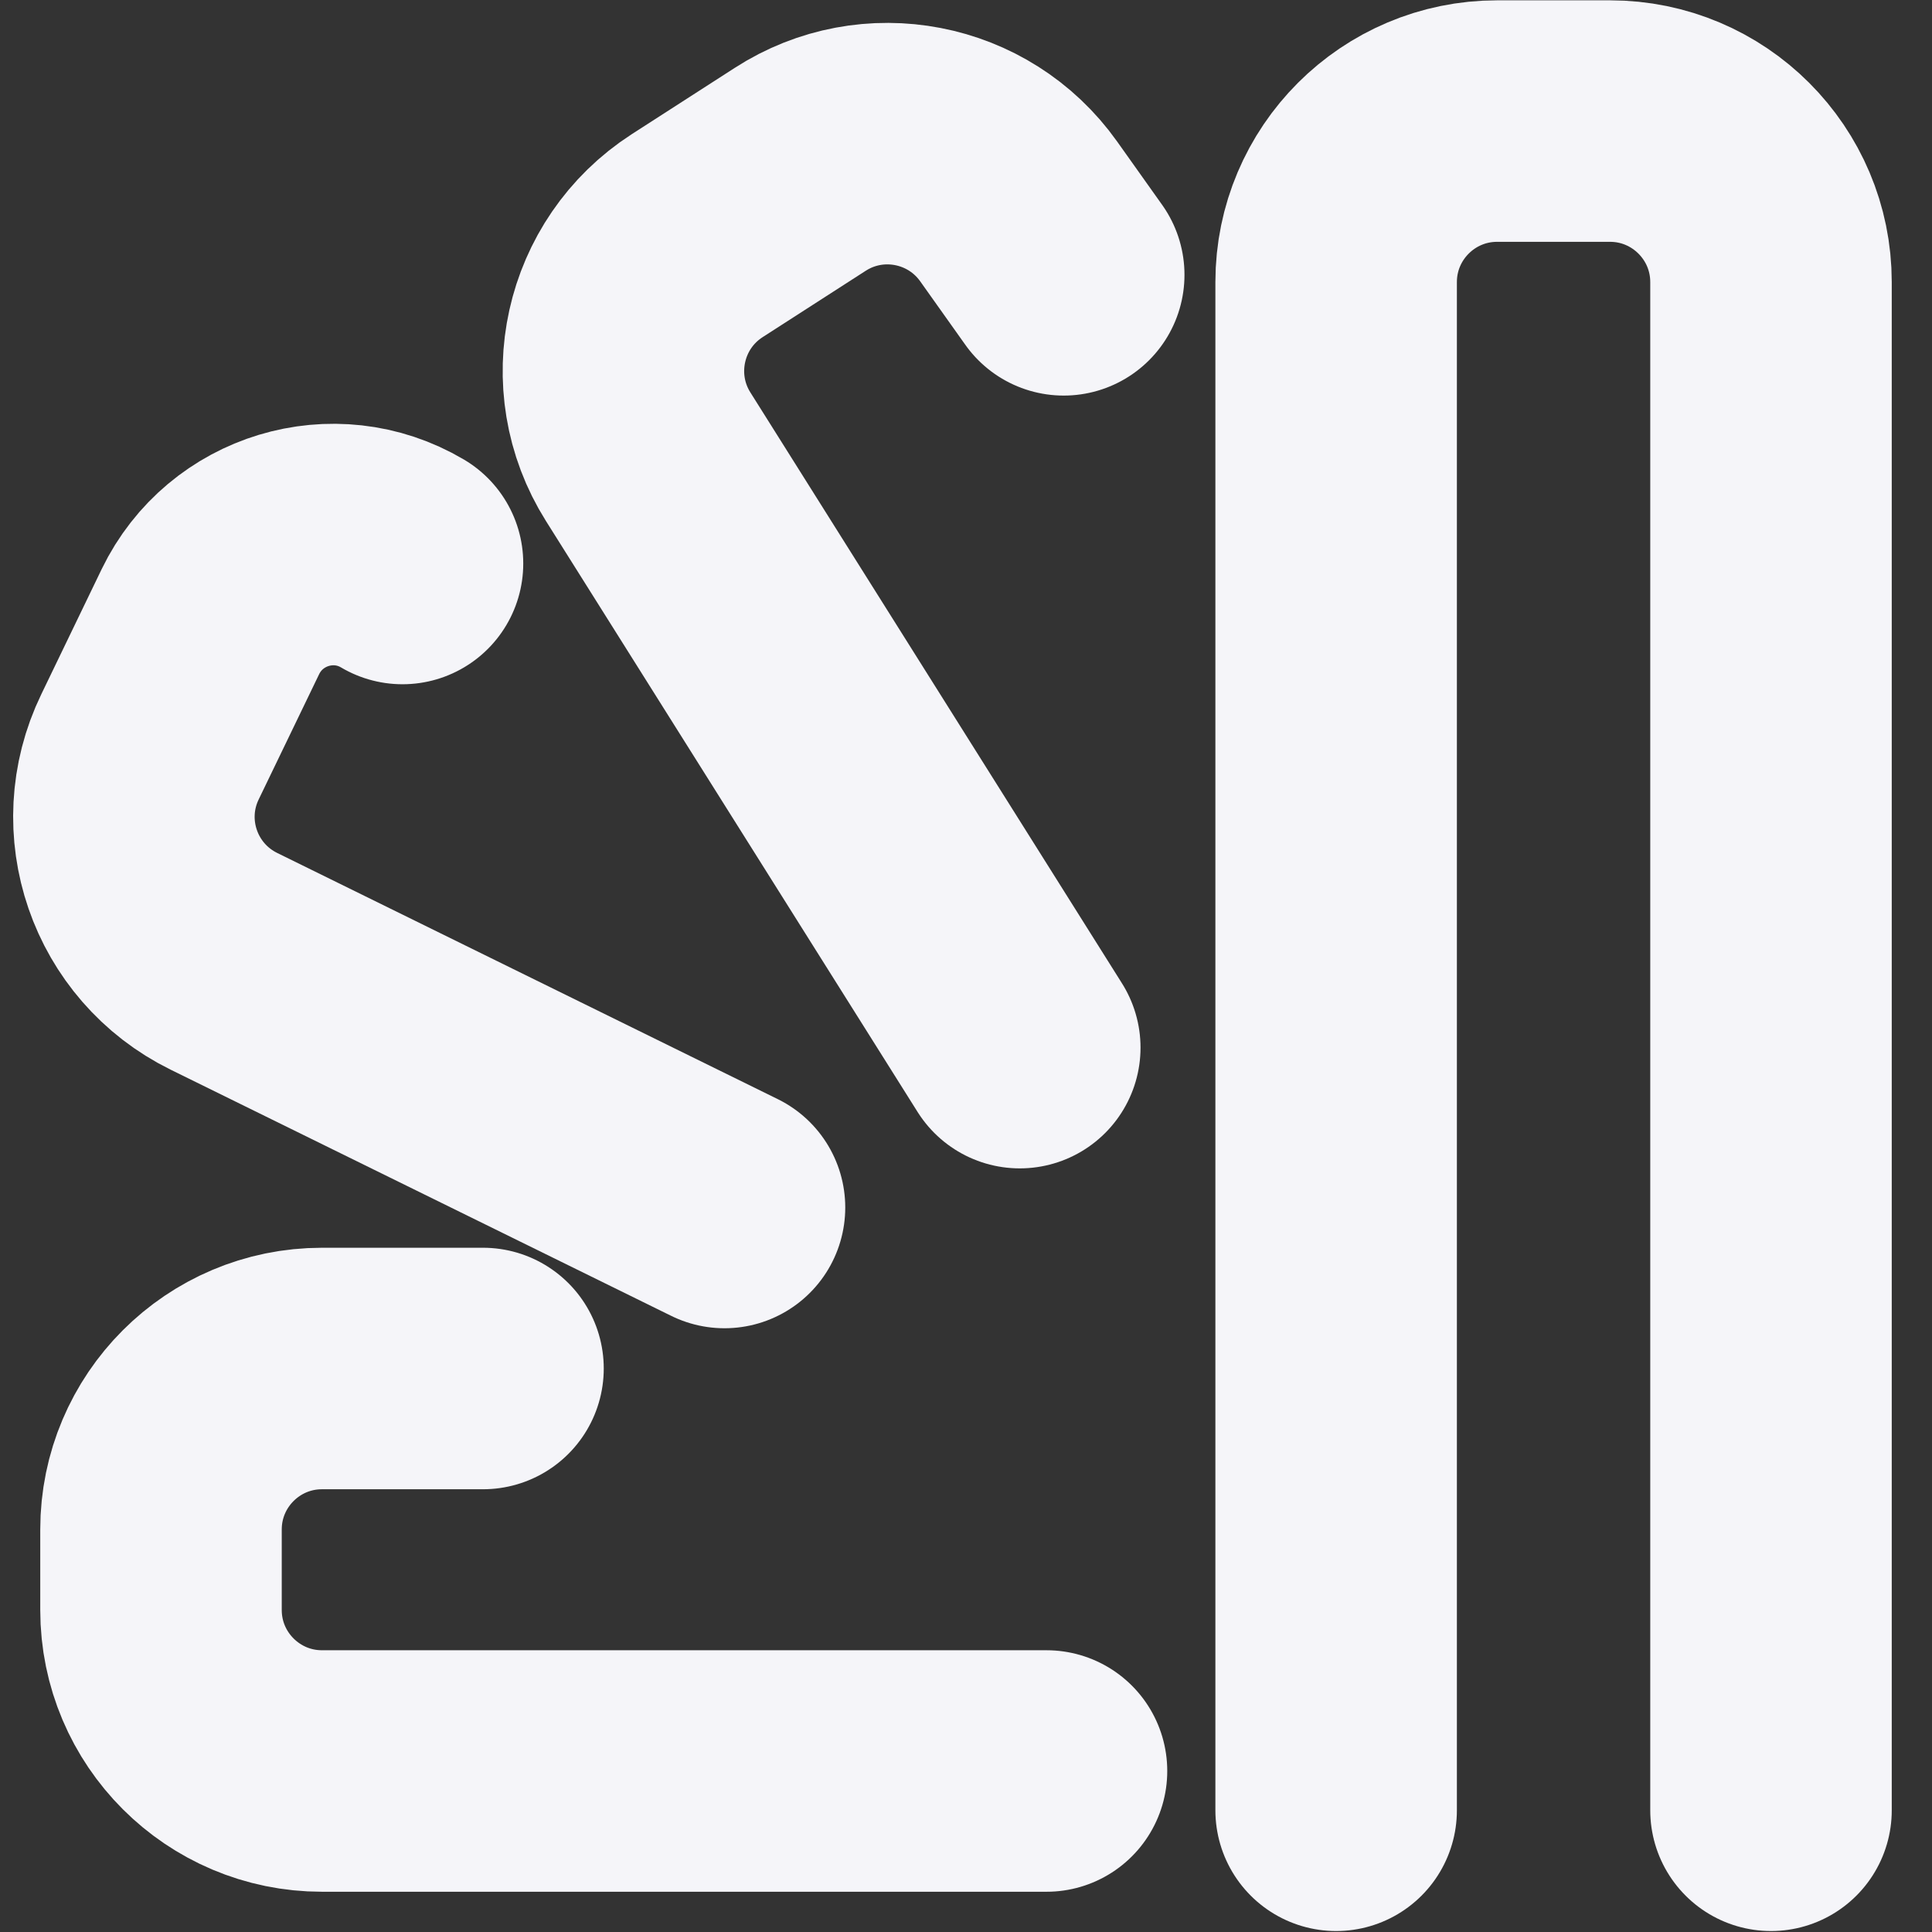 <svg width="12" height="12" viewBox="0 0 12 12" fill="none" xmlns="http://www.w3.org/2000/svg">
<rect x="0" y="0" width="12" height="12" fill="#333333" stroke="none"/>
<path d="M6.607 1.707L6.327 1.313C6.017 0.877 5.419 0.762 4.97 1.052L4.33 1.464C3.87 1.761 3.734 2.373 4.026 2.837L6.334 6.507" stroke="#F5F5F9" stroke-width="1.5" stroke-linecap="round"/>
<path d="M11 11.244V1.752C11 1.2 10.552 0.752 10 0.752L9.299 0.752C8.747 0.752 8.299 1.2 8.299 1.752V11.244" stroke="#F5F5F9" stroke-width="1.5" stroke-linecap="round"/>
<path d="M4.5 7.5L1.391 5.971C0.897 5.728 0.692 5.133 0.932 4.638L1.307 3.861C1.523 3.415 2.074 3.248 2.5 3.5V3.5" stroke="#F5F5F9" stroke-width="1.5" stroke-linecap="round"/>
<path d="M3 8.5H2C1.448 8.5 1 8.948 1 9.5V10C1 10.552 1.448 11 2 11H6.5" stroke="#F5F5F9" stroke-width="1.5" stroke-linecap="round"/>
</svg>
